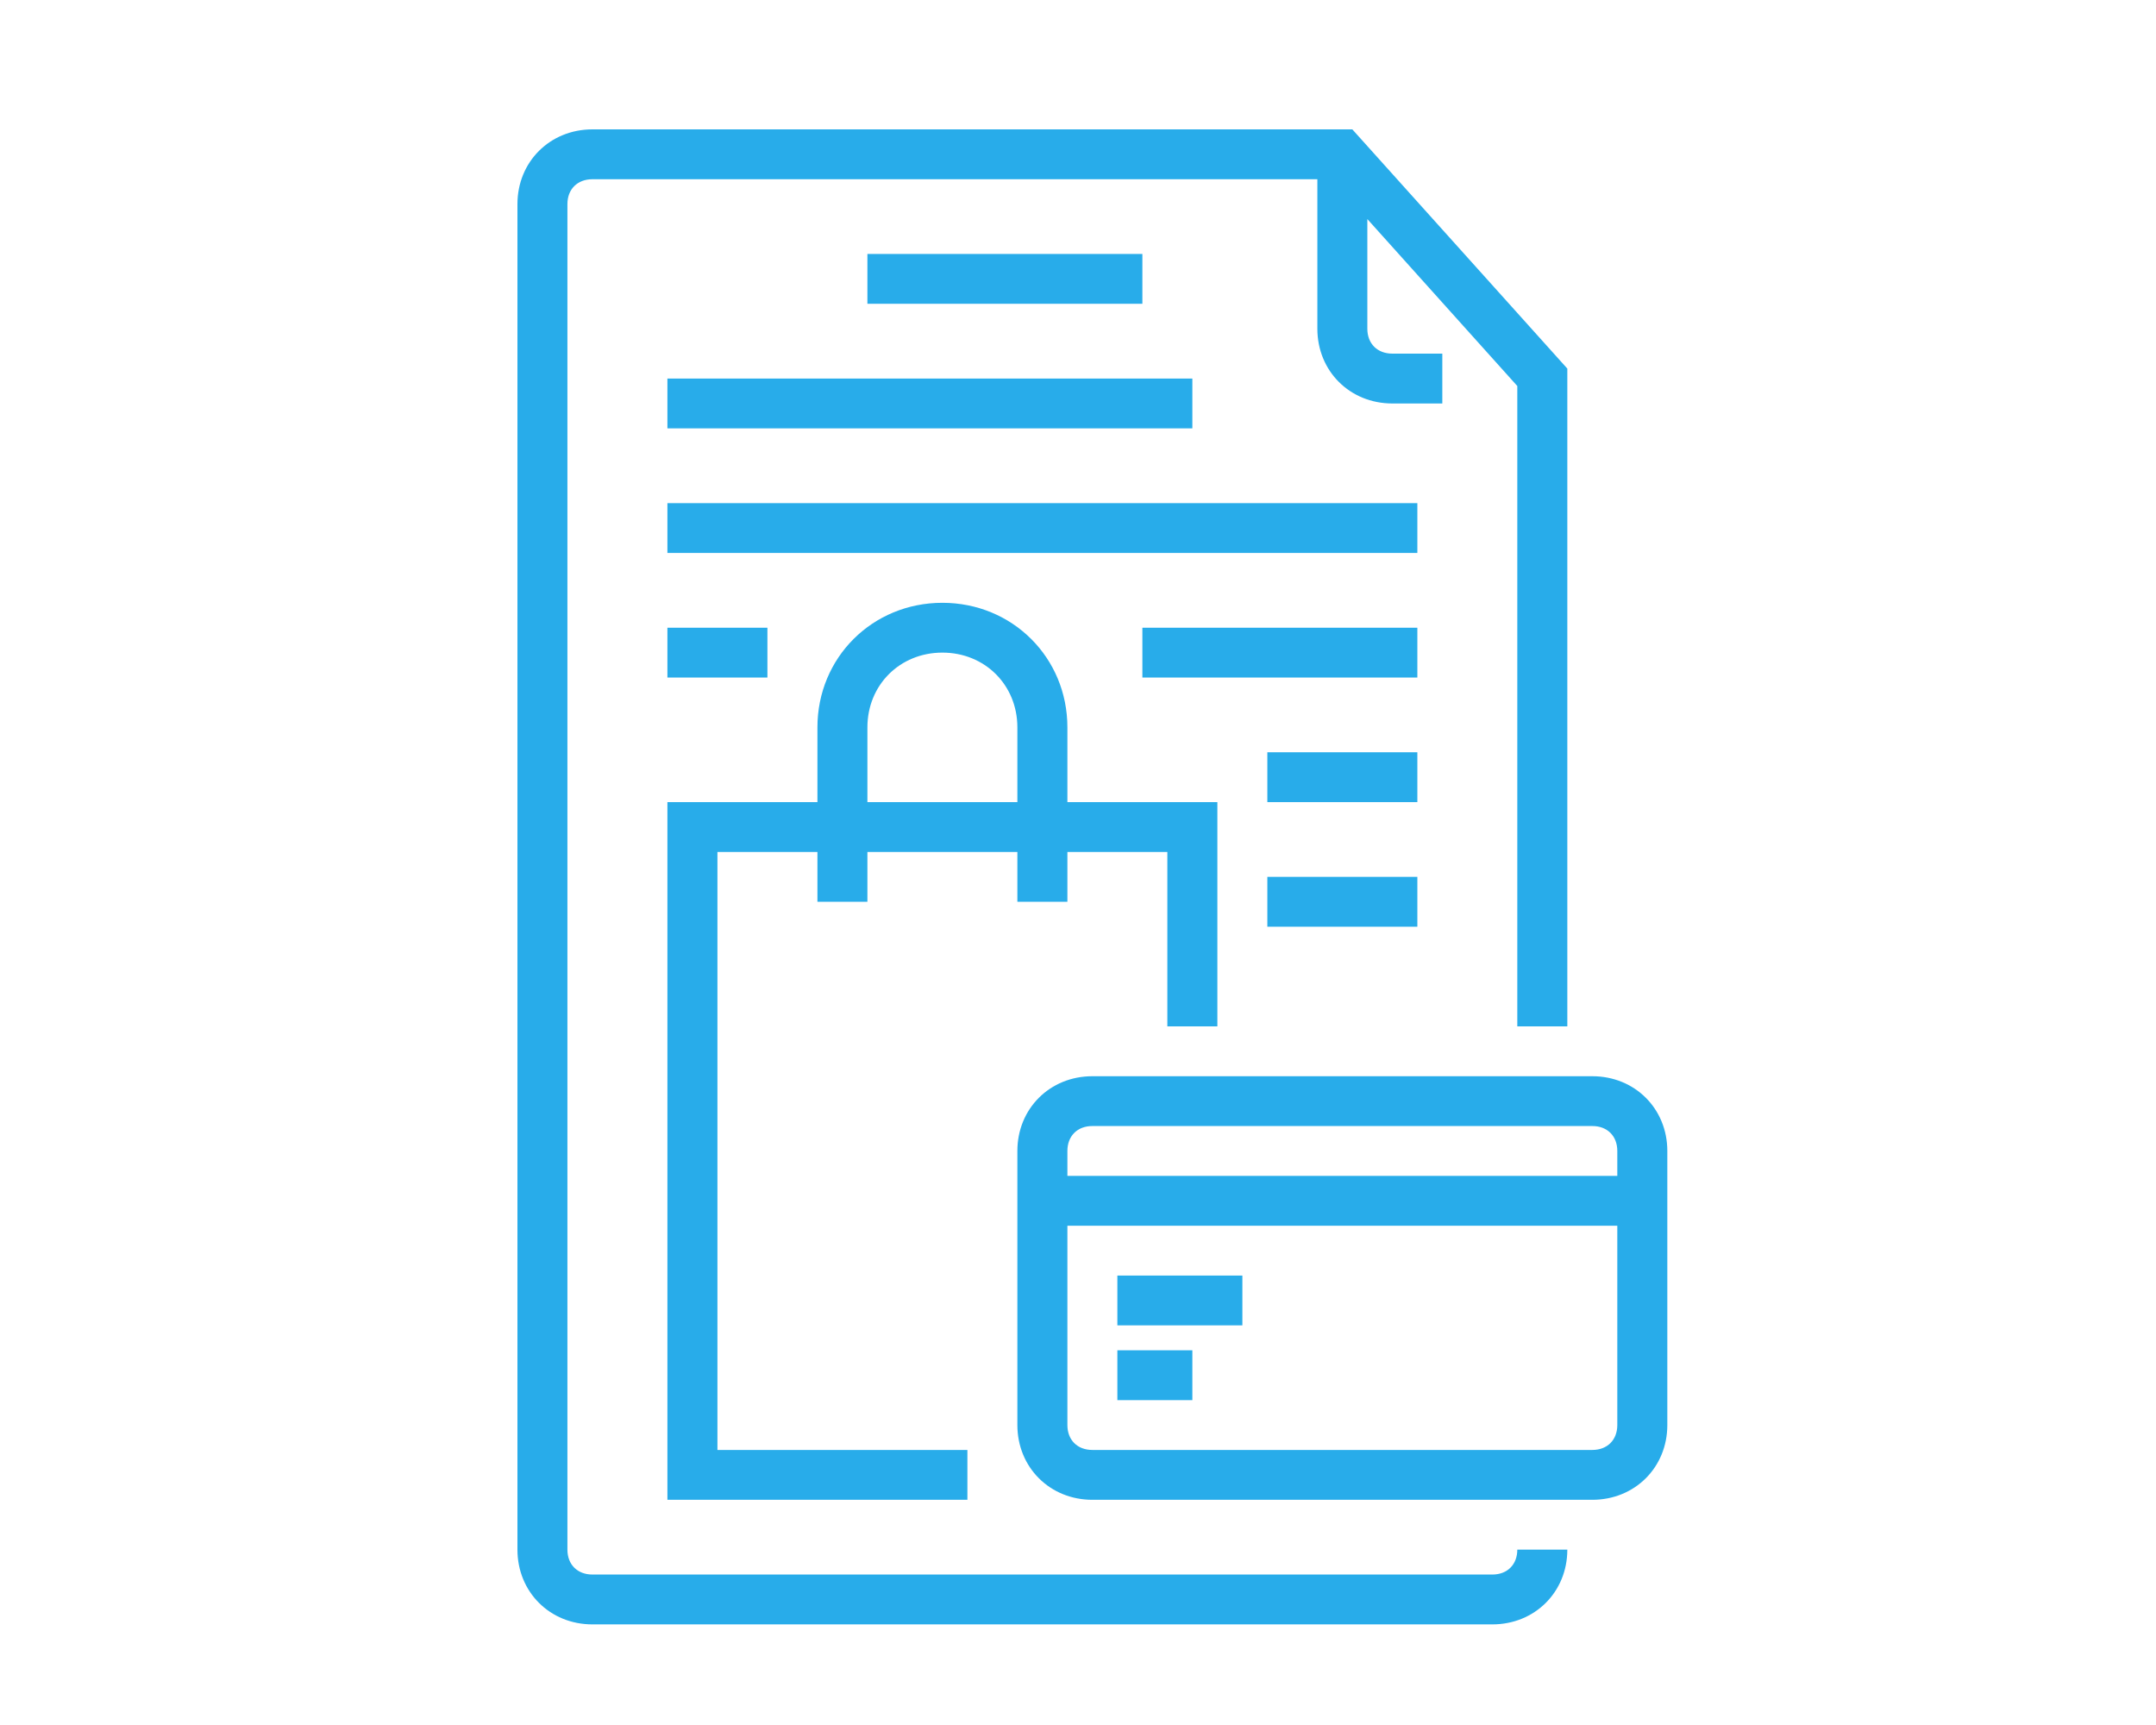 <?xml version="1.0" encoding="UTF-8"?>
<svg width="50px" height="40px" viewBox="0 0 50 40" version="1.1" xmlns="http://www.w3.org/2000/svg" xmlns:xlink="http://www.w3.org/1999/xlink">
    <!-- Generator: Sketch 55.1 (78136) - https://sketchapp.com -->
    <title>T&amp;C</title>
    <desc>Created with Sketch.</desc>
    <g id="T&amp;C" stroke="none" stroke-width="1" fill="none" fill-rule="evenodd">
        <g id="term" transform="translate(12, 3)" fill="#28ACEA" fill-rule="nonzero">
            <path d="M16.232,20.8 L16.232,15.6 L12.754,15.6 L12.754,13.867 C12.754,12.249 11.478,10.978 9.855,10.978 C8.232,10.978 6.957,12.249 6.957,13.867 L6.957,15.6 L3.478,15.6 L3.478,31.778 L10.435,31.778 L10.435,30.622 L4.638,30.622 L4.638,16.756 L6.957,16.756 L6.957,17.911 L8.116,17.911 L8.116,16.756 L11.594,16.756 L11.594,17.911 L12.754,17.911 L12.754,16.756 L15.072,16.756 L15.072,20.8 L16.232,20.8 Z M11.594,15.6 L8.116,15.6 L8.116,13.867 C8.116,12.884 8.869,12.133 9.855,12.133 C10.841,12.133 11.594,12.884 11.594,13.867 L11.594,15.6 Z" id="Shape"></path>
            <path d="M22.609,33.511 L1.739,33.511 C1.391,33.511 1.159,33.28 1.159,32.933 L1.159,1.733 C1.159,1.387 1.391,1.156 1.739,1.156 L18.551,1.156 L18.551,4.622 C18.551,5.605 19.304,6.356 20.29,6.356 L21.449,6.356 L21.449,5.2 L20.29,5.2 C19.942,5.2 19.71,4.969 19.71,4.622 L19.71,2.08 L23.188,5.951 L23.188,20.8 L24.348,20.8 L24.348,5.547 L19.362,0 L1.739,0 C0.754,0 -2.84217094e-14,0.751 -2.84217094e-14,1.733 L-2.84217094e-14,32.933 C-2.84217094e-14,33.916 0.754,34.667 1.739,34.667 L22.609,34.667 C23.594,34.667 24.348,33.916 24.348,32.933 L23.188,32.933 C23.188,33.28 22.957,33.511 22.609,33.511 Z" id="Path"></path>
            <polygon id="Path" points="8.116 2.889 14.493 2.889 14.493 4.044 8.116 4.044"></polygon>
            <polygon id="Path" points="3.478 5.778 15.652 5.778 15.652 6.933 3.478 6.933"></polygon>
            <polygon id="Path" points="3.478 8.667 20.87 8.667 20.87 9.822 3.478 9.822"></polygon>
            <polygon id="Path" points="14.493 11.556 20.87 11.556 20.87 12.711 14.493 12.711"></polygon>
            <polygon id="Path" points="17.391 14.444 20.87 14.444 20.87 15.6 17.391 15.6"></polygon>
            <polygon id="Path" points="17.391 17.333 20.87 17.333 20.87 18.489 17.391 18.489"></polygon>
            <polygon id="Path" points="3.478 11.556 5.797 11.556 5.797 12.711 3.478 12.711"></polygon>
            <polygon id="Path" points="13.913 26.578 16.812 26.578 16.812 27.733 13.913 27.733"></polygon>
            <polygon id="Path" points="13.913 28.311 15.652 28.311 15.652 29.467 13.913 29.467"></polygon>
            <path d="M24.928,21.956 L13.333,21.956 C12.348,21.956 11.594,22.707 11.594,23.689 L11.594,30.044 C11.594,31.027 12.348,31.778 13.333,31.778 L24.928,31.778 C25.913,31.778 26.667,31.027 26.667,30.044 L26.667,23.689 C26.667,22.707 25.913,21.956 24.928,21.956 Z M25.507,30.044 C25.507,30.391 25.275,30.622 24.928,30.622 L13.333,30.622 C12.985,30.622 12.754,30.391 12.754,30.044 L12.754,25.422 L25.507,25.422 L25.507,30.044 Z M25.507,24.267 L12.754,24.267 L12.754,23.689 C12.754,23.342 12.985,23.111 13.333,23.111 L24.928,23.111 C25.275,23.111 25.507,23.342 25.507,23.689 L25.507,24.267 Z" id="Shape"></path>
        </g>
    </g>
</svg>